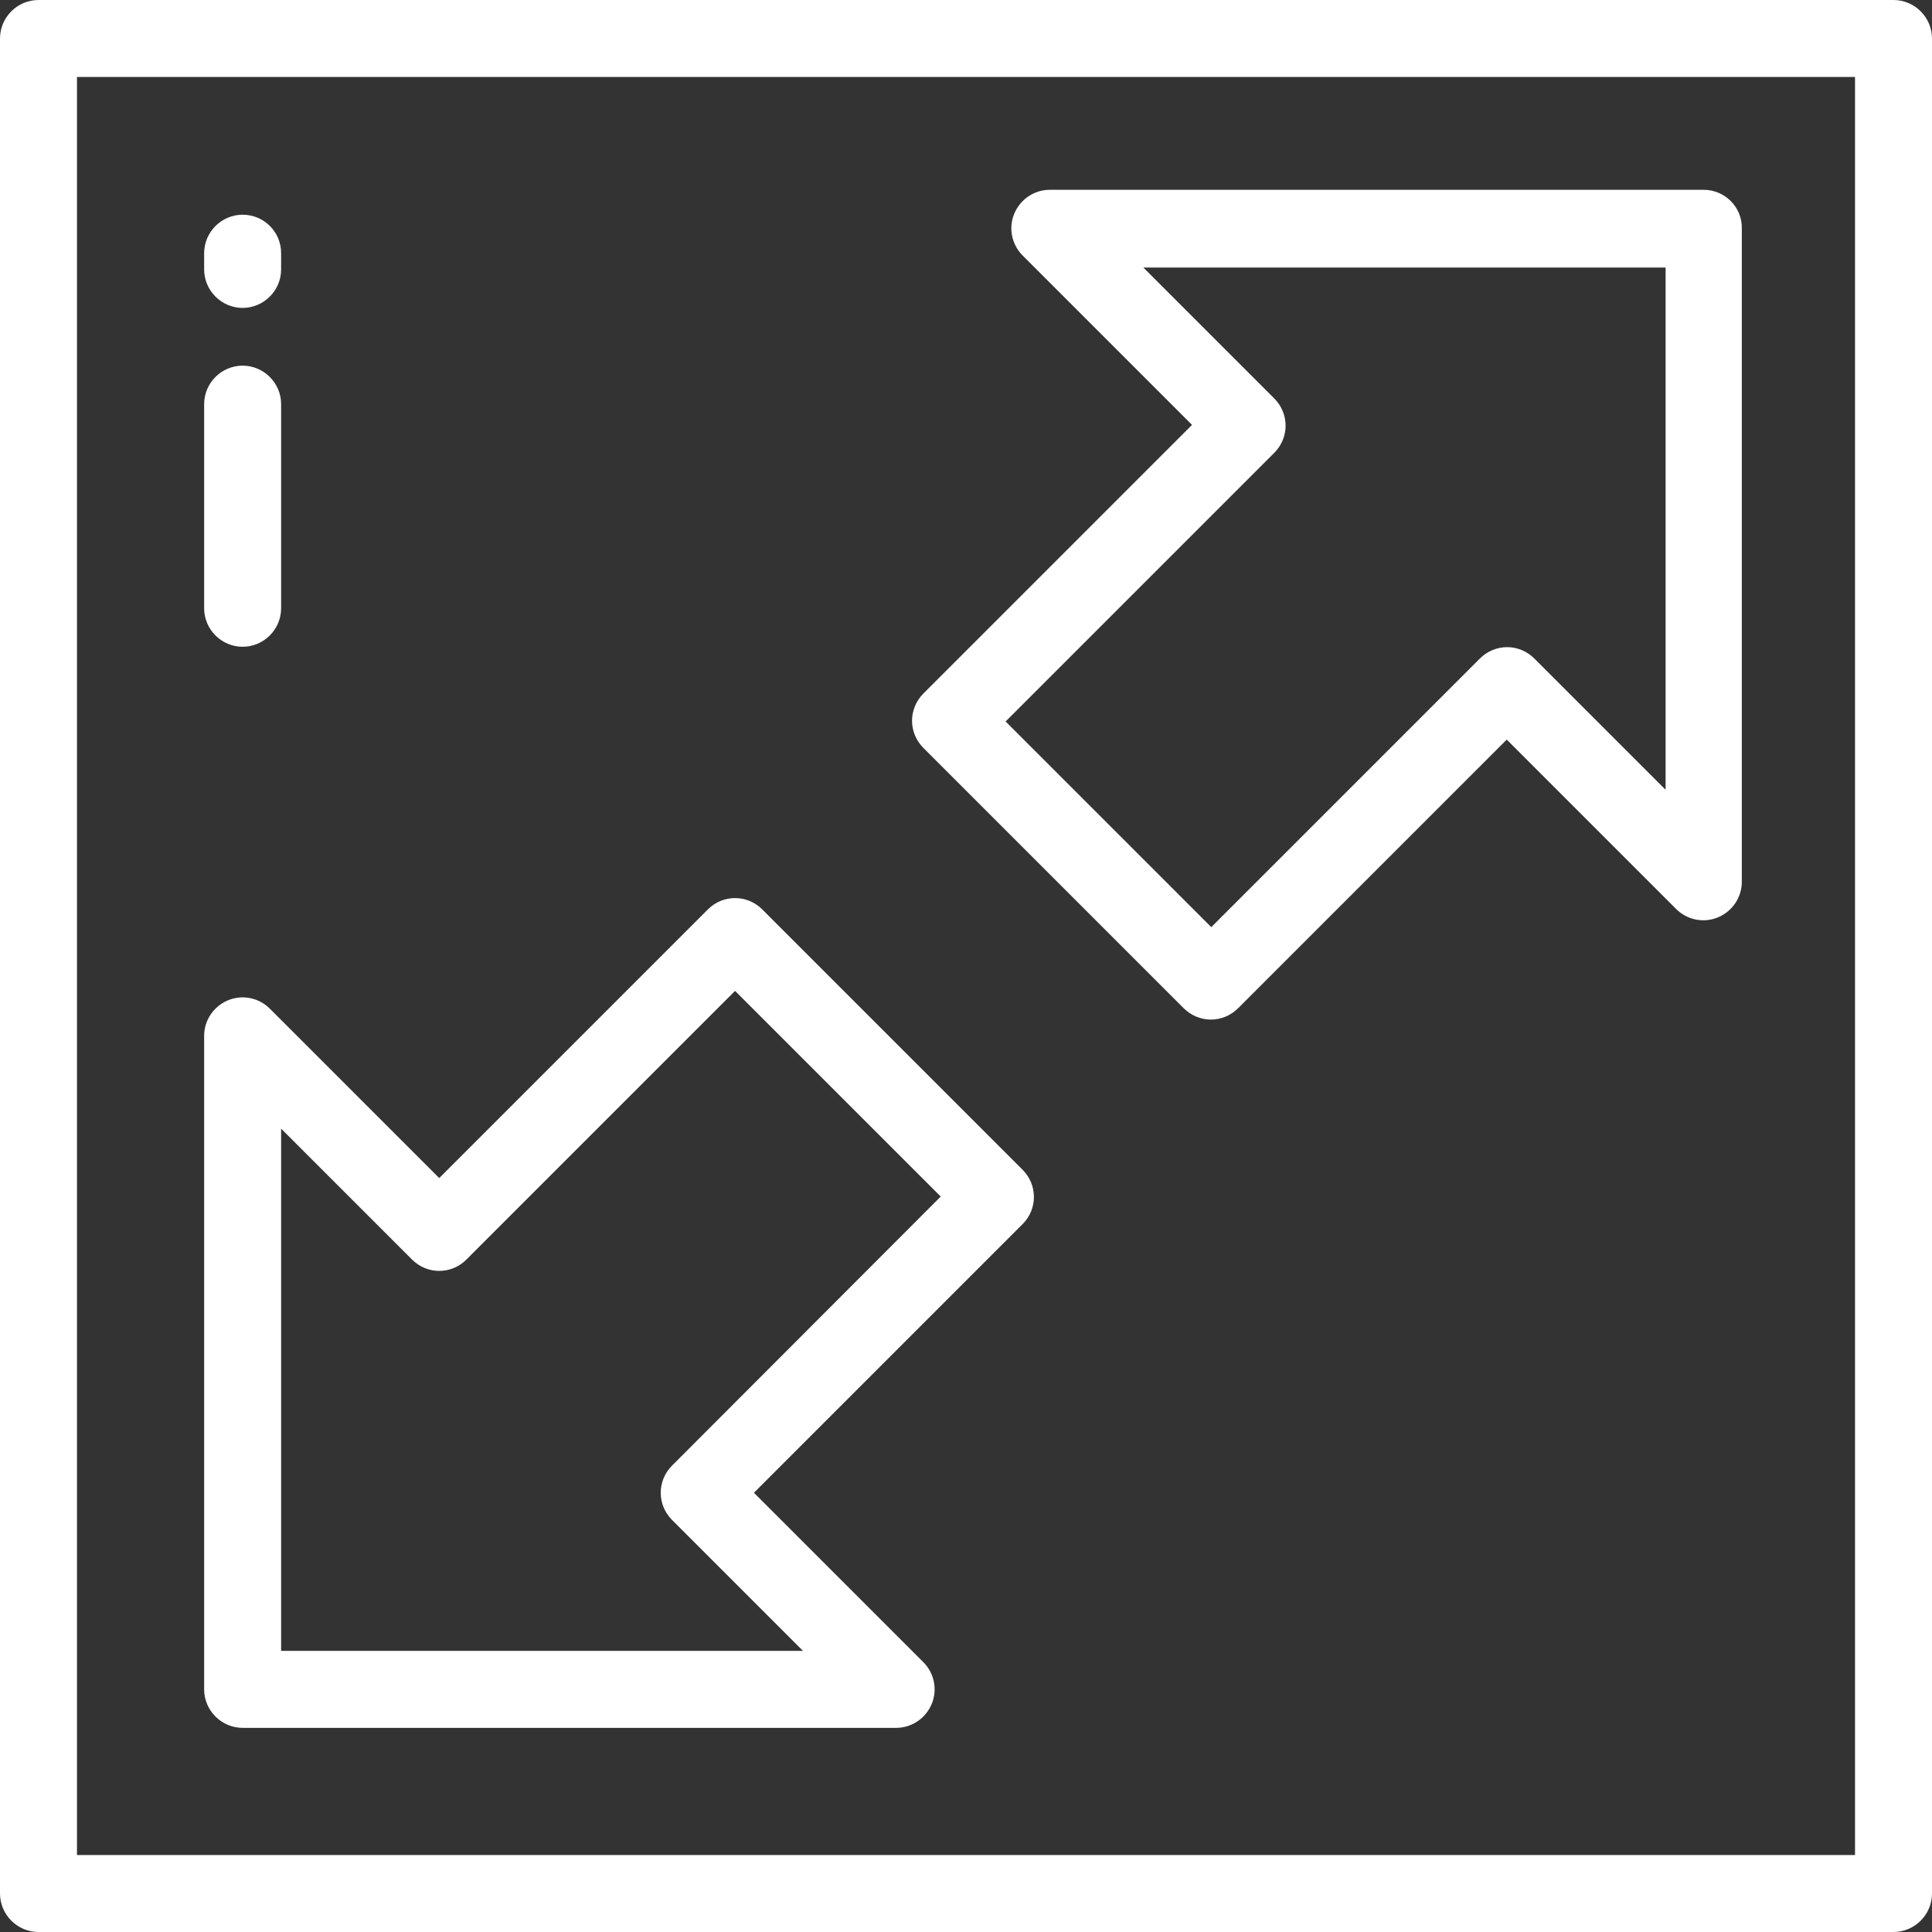 <?xml version="1.0" encoding="utf-8"?>
<!-- Generator: Adobe Illustrator 25.3.1, SVG Export Plug-In . SVG Version: 6.00 Build 0)  -->
<svg version="1.1" id="Layer_1" xmlns="http://www.w3.org/2000/svg" xmlns:xlink="http://www.w3.org/1999/xlink" x="0px" y="0px"
	 viewBox="0 0 512 512" style="enable-background:new 0 0 512 512;" xml:space="preserve">
<rect x="0" y="0" width="512" height="512" fill="#333333" stroke="none"/>
<style type="text/css">
	.st0{fill:#FFFFFF;}
</style>
<g>
	<g>
		<path class="st0" d="M501.8,0H10.2C4.6,0,0,4.6,0,10.2v491.6c0,5.6,4.6,10.2,10.2,10.2h491.6c5.6,0,10.2-4.6,10.2-10.2V10.2
			C512,4.6,507.4,0,501.8,0z M491.6,491.6H20.4V20.4h471.2L491.6,491.6L491.6,491.6z"/>
	</g>
</g>
<g>
	<g>
		<path class="st0" d="M451.5,50.3H278.2c-4.1,0-7.8,2.5-9.4,6.3c-1.6,3.8-0.7,8.2,2.2,11.1l44.9,44.9l-71.2,71.2
			c-1.9,1.9-3,4.5-3,7.2s1.1,5.3,3,7.2l69,69c1.9,1.9,4.5,3,7.2,3s5.3-1.1,7.2-3l71.2-71.2l44.9,44.9c2.9,2.9,7.3,3.8,11.1,2.2
			c3.8-1.6,6.3-5.3,6.3-9.4V60.5C461.7,54.9,457.1,50.3,451.5,50.3z M441.3,209.2l-34.7-34.7c-1.9-1.9-4.5-3-7.2-3
			c-2.7,0-5.3,1.1-7.2,3l-71.2,71.2l-54.5-54.5l71.2-71.2c1.9-1.9,3-4.5,3-7.2s-1.1-5.3-3-7.2l-34.7-34.7h138.4V209.2z"/>
	</g>
</g>
<g>
	<g>
		<path class="st0" d="M271,310l-69-69c-4-4-10.4-4-14.4,0l-71.2,71.2l-44.9-44.9c-2.9-2.9-7.3-3.8-11.1-2.2
			c-3.8,1.6-6.3,5.3-6.3,9.4v173.2c0,5.6,4.6,10.2,10.2,10.2h173.2c4.1,0,7.8-2.5,9.4-6.3c1.6-3.8,0.7-8.2-2.2-11.1l-44.9-44.9
			l71.2-71.2C275,320.4,275,314,271,310z M178.1,388.4c-4,4-4,10.4,0,14.4l34.7,34.7H74.5V299.1l34.7,34.7c4,4,10.4,4,14.4,0
			l71.2-71.2l54.5,54.5L178.1,388.4z"/>
	</g>
</g>
<g>
	<g>
		<path class="st0" d="M64.3,96.9c-5.6,0-10.2,4.6-10.2,10.2v54.1c0,5.6,4.6,10.2,10.2,10.2s10.2-4.6,10.2-10.2v-54.1
			C74.5,101.5,69.9,96.9,64.3,96.9z"/>
	</g>
</g>
<g>
	<g>
		<path class="st0" d="M64.3,56.9c-5.6,0-10.2,4.6-10.2,10.2v4.3c0,5.6,4.6,10.2,10.2,10.2S74.5,77,74.5,71.4v-4.3
			C74.5,61.4,69.9,56.9,64.3,56.9z"/>
	</g>
</g>
</svg>

